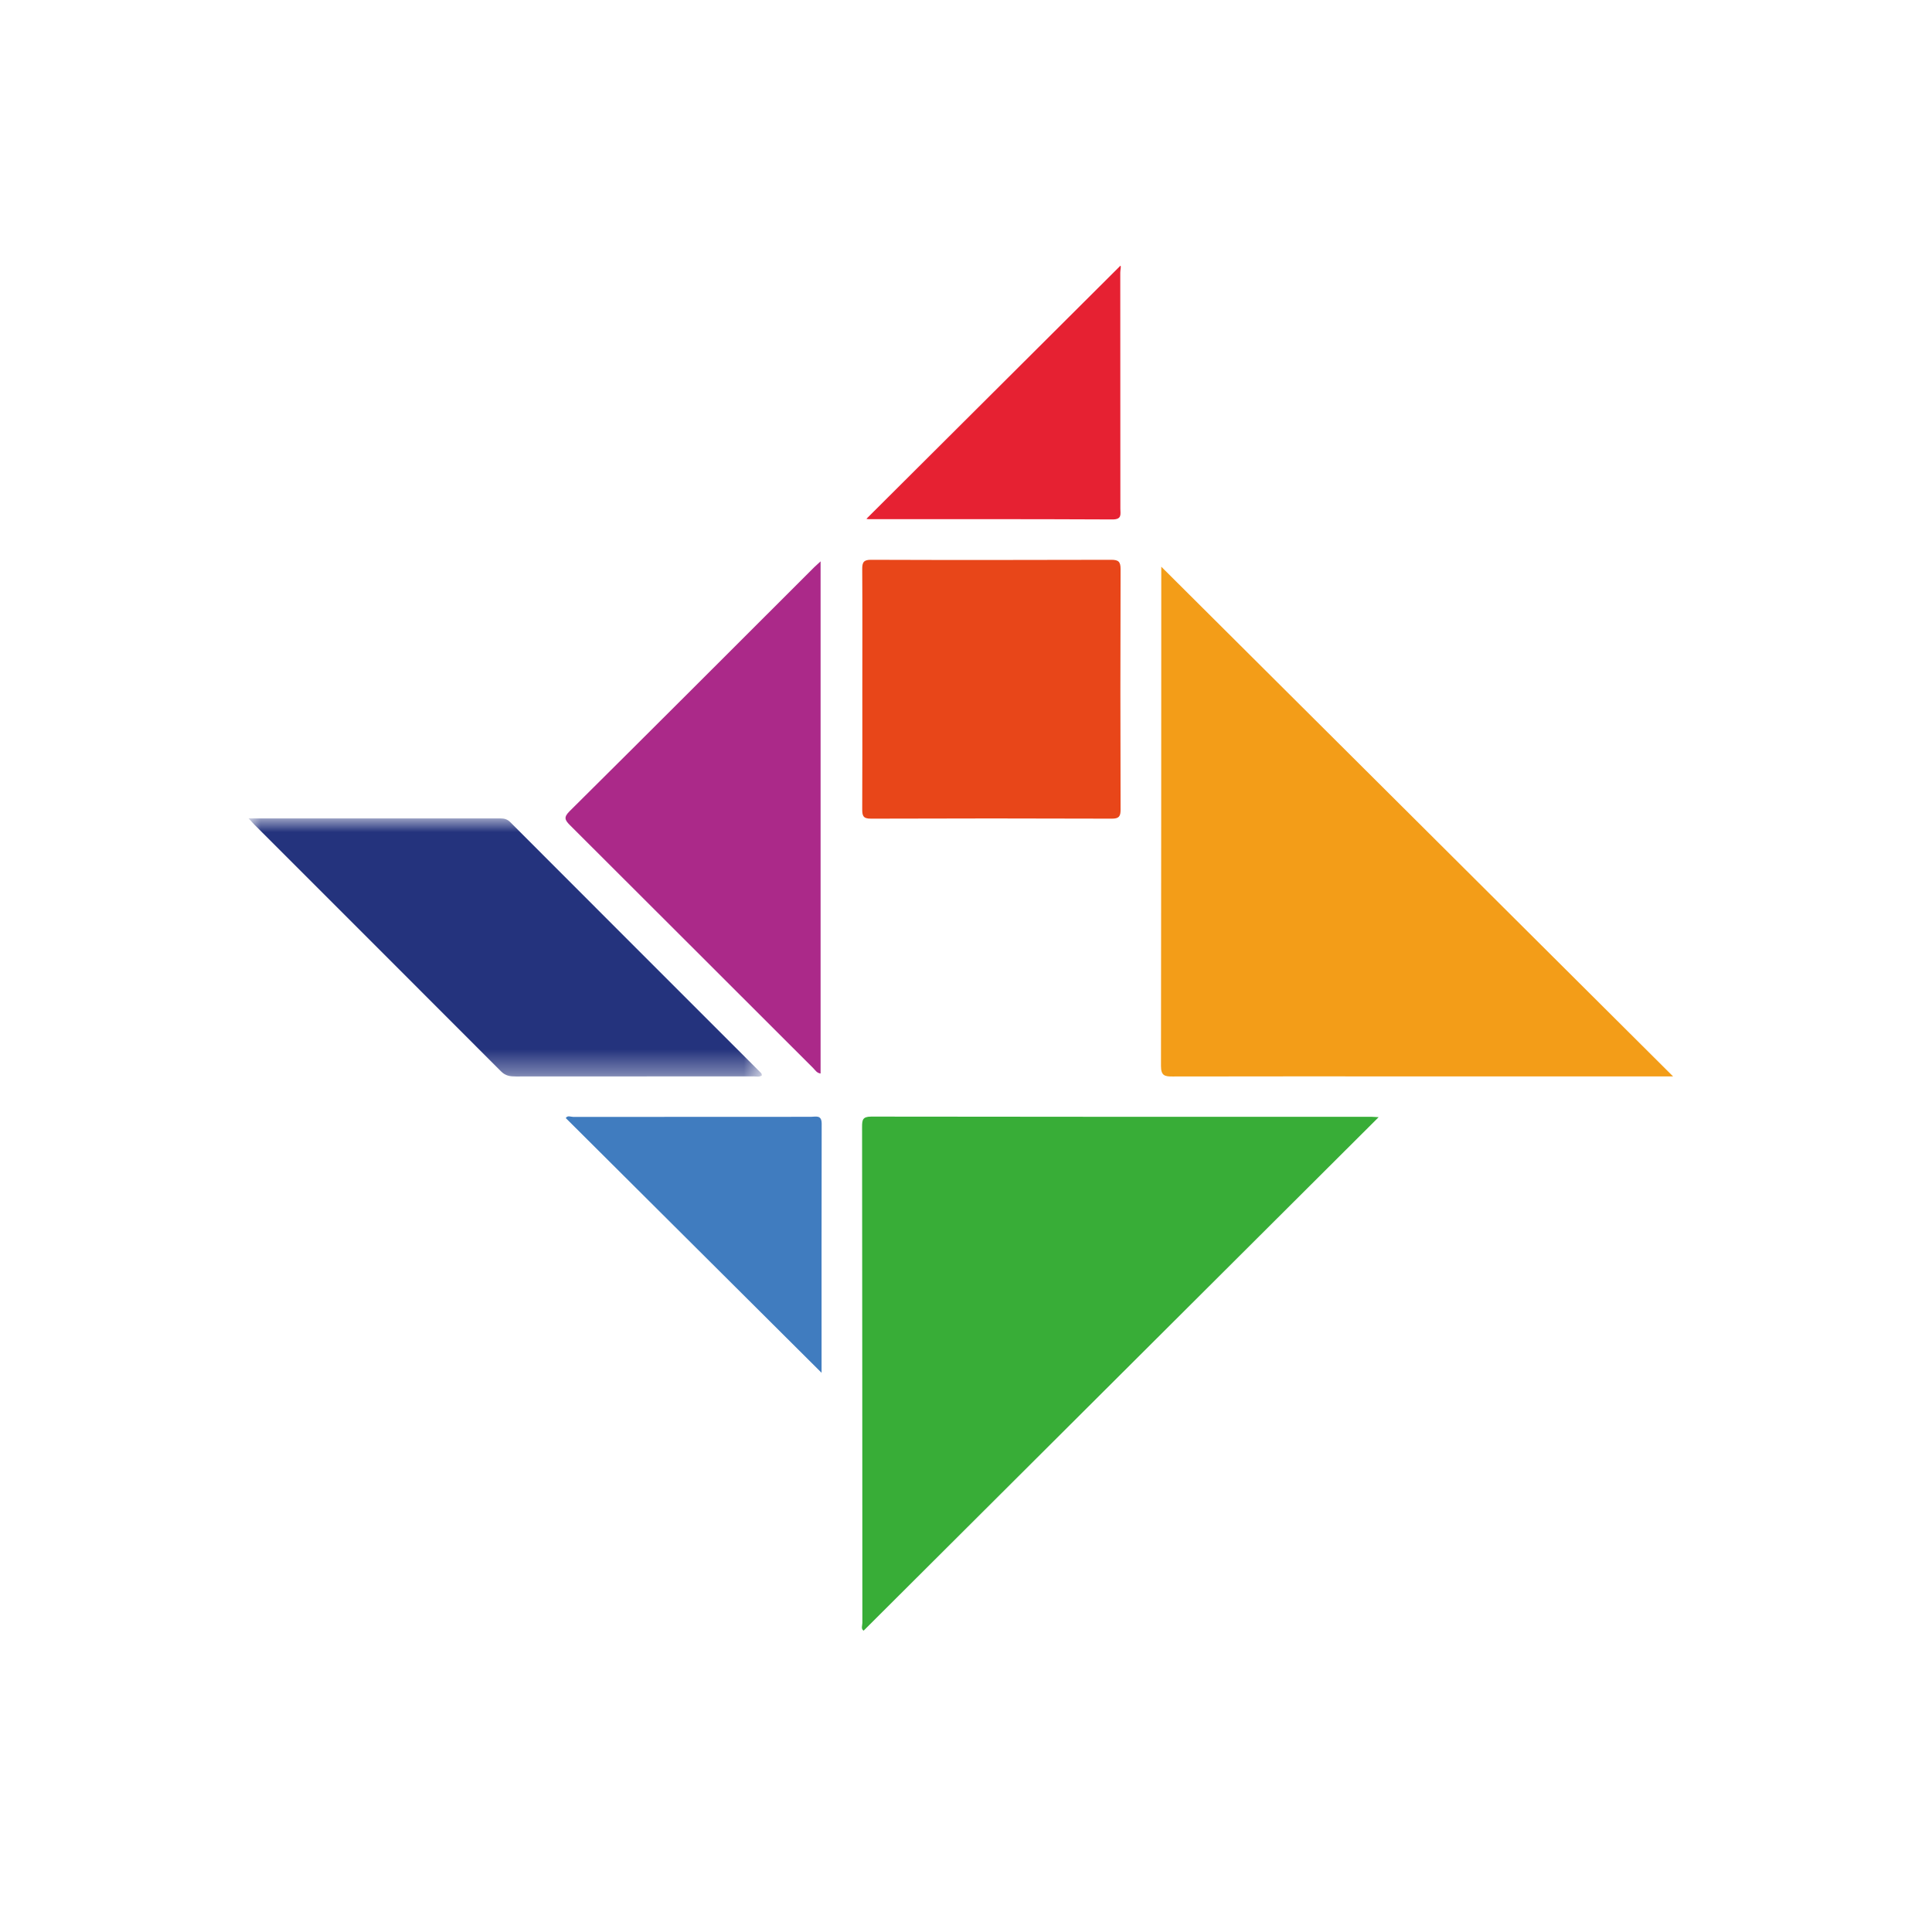 <?xml version="1.0" encoding="UTF-8"?>
<svg width="80px" height="80px" viewBox="0 0 80 80" version="1.1" xmlns="http://www.w3.org/2000/svg" xmlns:xlink="http://www.w3.org/1999/xlink">
    <!-- Generator: Sketch 59.1 (86144) - https://sketch.com -->
    <title>cubrid</title>
    <desc>Created with Sketch.</desc>
    <defs>
        <polygon id="path-1" points="0 1.934 21.255 1.934 21.255 12.628 0 12.628"></polygon>
    </defs>
    <g id="cubrid" stroke="none" stroke-width="1" fill="none" fill-rule="evenodd">
        <g id="Group-4" transform="translate(10, 11)">
            <g id="Group-2" transform="translate(0.295, 0)">
                <path d="M58.983,33.571 L48.007,33.571 C44.758,33.571 41.51,33.568 38.261,33.575 C37.933,33.579 37.779,33.54 37.779,33.141 C37.791,26.252 37.787,19.363 37.791,12.474 C37.791,12.427 37.794,12.379 37.791,12.466 C44.822,19.466 51.908,26.528 58.983,33.571" id="Fill-4" fill="#F39D18"></path>
                <path d="M46.792,35.26 C39.634,42.394 32.552,49.456 25.465,56.523 C25.347,56.444 25.414,56.31 25.414,56.199 C25.41,49.354 25.41,42.508 25.402,35.667 C25.402,35.378 25.418,35.236 25.782,35.236 C32.682,35.248 39.583,35.244 46.484,35.244 C46.555,35.244 46.626,35.252 46.792,35.26" id="Fill-6" fill="#38AD37"></path>
                <path d="M25.412,17.579 C25.412,15.911 25.419,14.243 25.408,12.571 C25.404,12.279 25.471,12.176 25.783,12.18 C29.095,12.192 32.407,12.188 35.715,12.18 C36.012,12.18 36.106,12.251 36.106,12.564 C36.095,15.887 36.095,19.207 36.106,22.527 C36.106,22.804 36.039,22.899 35.747,22.899 C32.419,22.887 29.095,22.887 25.771,22.899 C25.427,22.903 25.408,22.76 25.408,22.492 C25.416,20.855 25.412,19.215 25.412,17.579" id="Fill-12" fill="#E84619"></path>
                <path d="M23.684,33.452 C23.526,33.432 23.463,33.313 23.38,33.23 C20.02,29.879 16.669,26.519 13.305,23.168 C13.092,22.954 13.041,22.84 13.286,22.595 C16.677,19.231 20.052,15.852 23.431,12.477 C23.498,12.414 23.565,12.35 23.684,12.244 L23.684,33.452 Z" id="Fill-14" fill="#AB2989"></path>
                <g id="Group-18" transform="translate(0, 20.954)">
                    <mask id="mask-2" fill="white">
                        <use xlink:href="#path-1"></use>
                    </mask>
                    <g id="Clip-17"></g>
                    <path d="M-0,1.934 C3.549,1.934 6.987,1.934 10.418,1.934 C10.58,1.934 10.71,1.965 10.833,2.088 C14.295,5.558 17.761,9.02 21.227,12.486 C21.243,12.506 21.243,12.542 21.255,12.573 C21.148,12.66 21.022,12.617 20.907,12.617 C17.627,12.617 14.346,12.617 11.066,12.621 C10.829,12.621 10.635,12.597 10.445,12.403 C7.05,9.001 3.648,5.602 0.249,2.203 C0.185,2.139 0.13,2.076 -0,1.934" id="Fill-16" fill="#24337D" mask="url(#mask-2)"></path>
                </g>
                <path d="M23.725,45.845 C20.172,42.304 16.658,38.806 13.133,35.297 C13.204,35.174 13.342,35.249 13.445,35.249 C16.725,35.245 20.006,35.245 23.286,35.245 C23.48,35.245 23.729,35.15 23.729,35.53 C23.721,38.956 23.725,42.383 23.725,45.845" id="Fill-21" fill="#407CBF"></path>
                <path d="M36.101,8.74855743e-14 C36.136,0.047 36.093,0.174 36.093,0.289 C36.097,3.549 36.097,6.81 36.097,10.066 C36.097,10.288 36.172,10.509 35.772,10.509 C32.401,10.493 29.03,10.497 25.659,10.497 C25.619,10.497 25.576,10.481 25.584,10.481 C29.081,6.996 32.595,3.494 36.101,8.74855743e-14" id="Fill-23" fill="#E62132"></path>
            </g>
        </g>
    </g>
</svg>